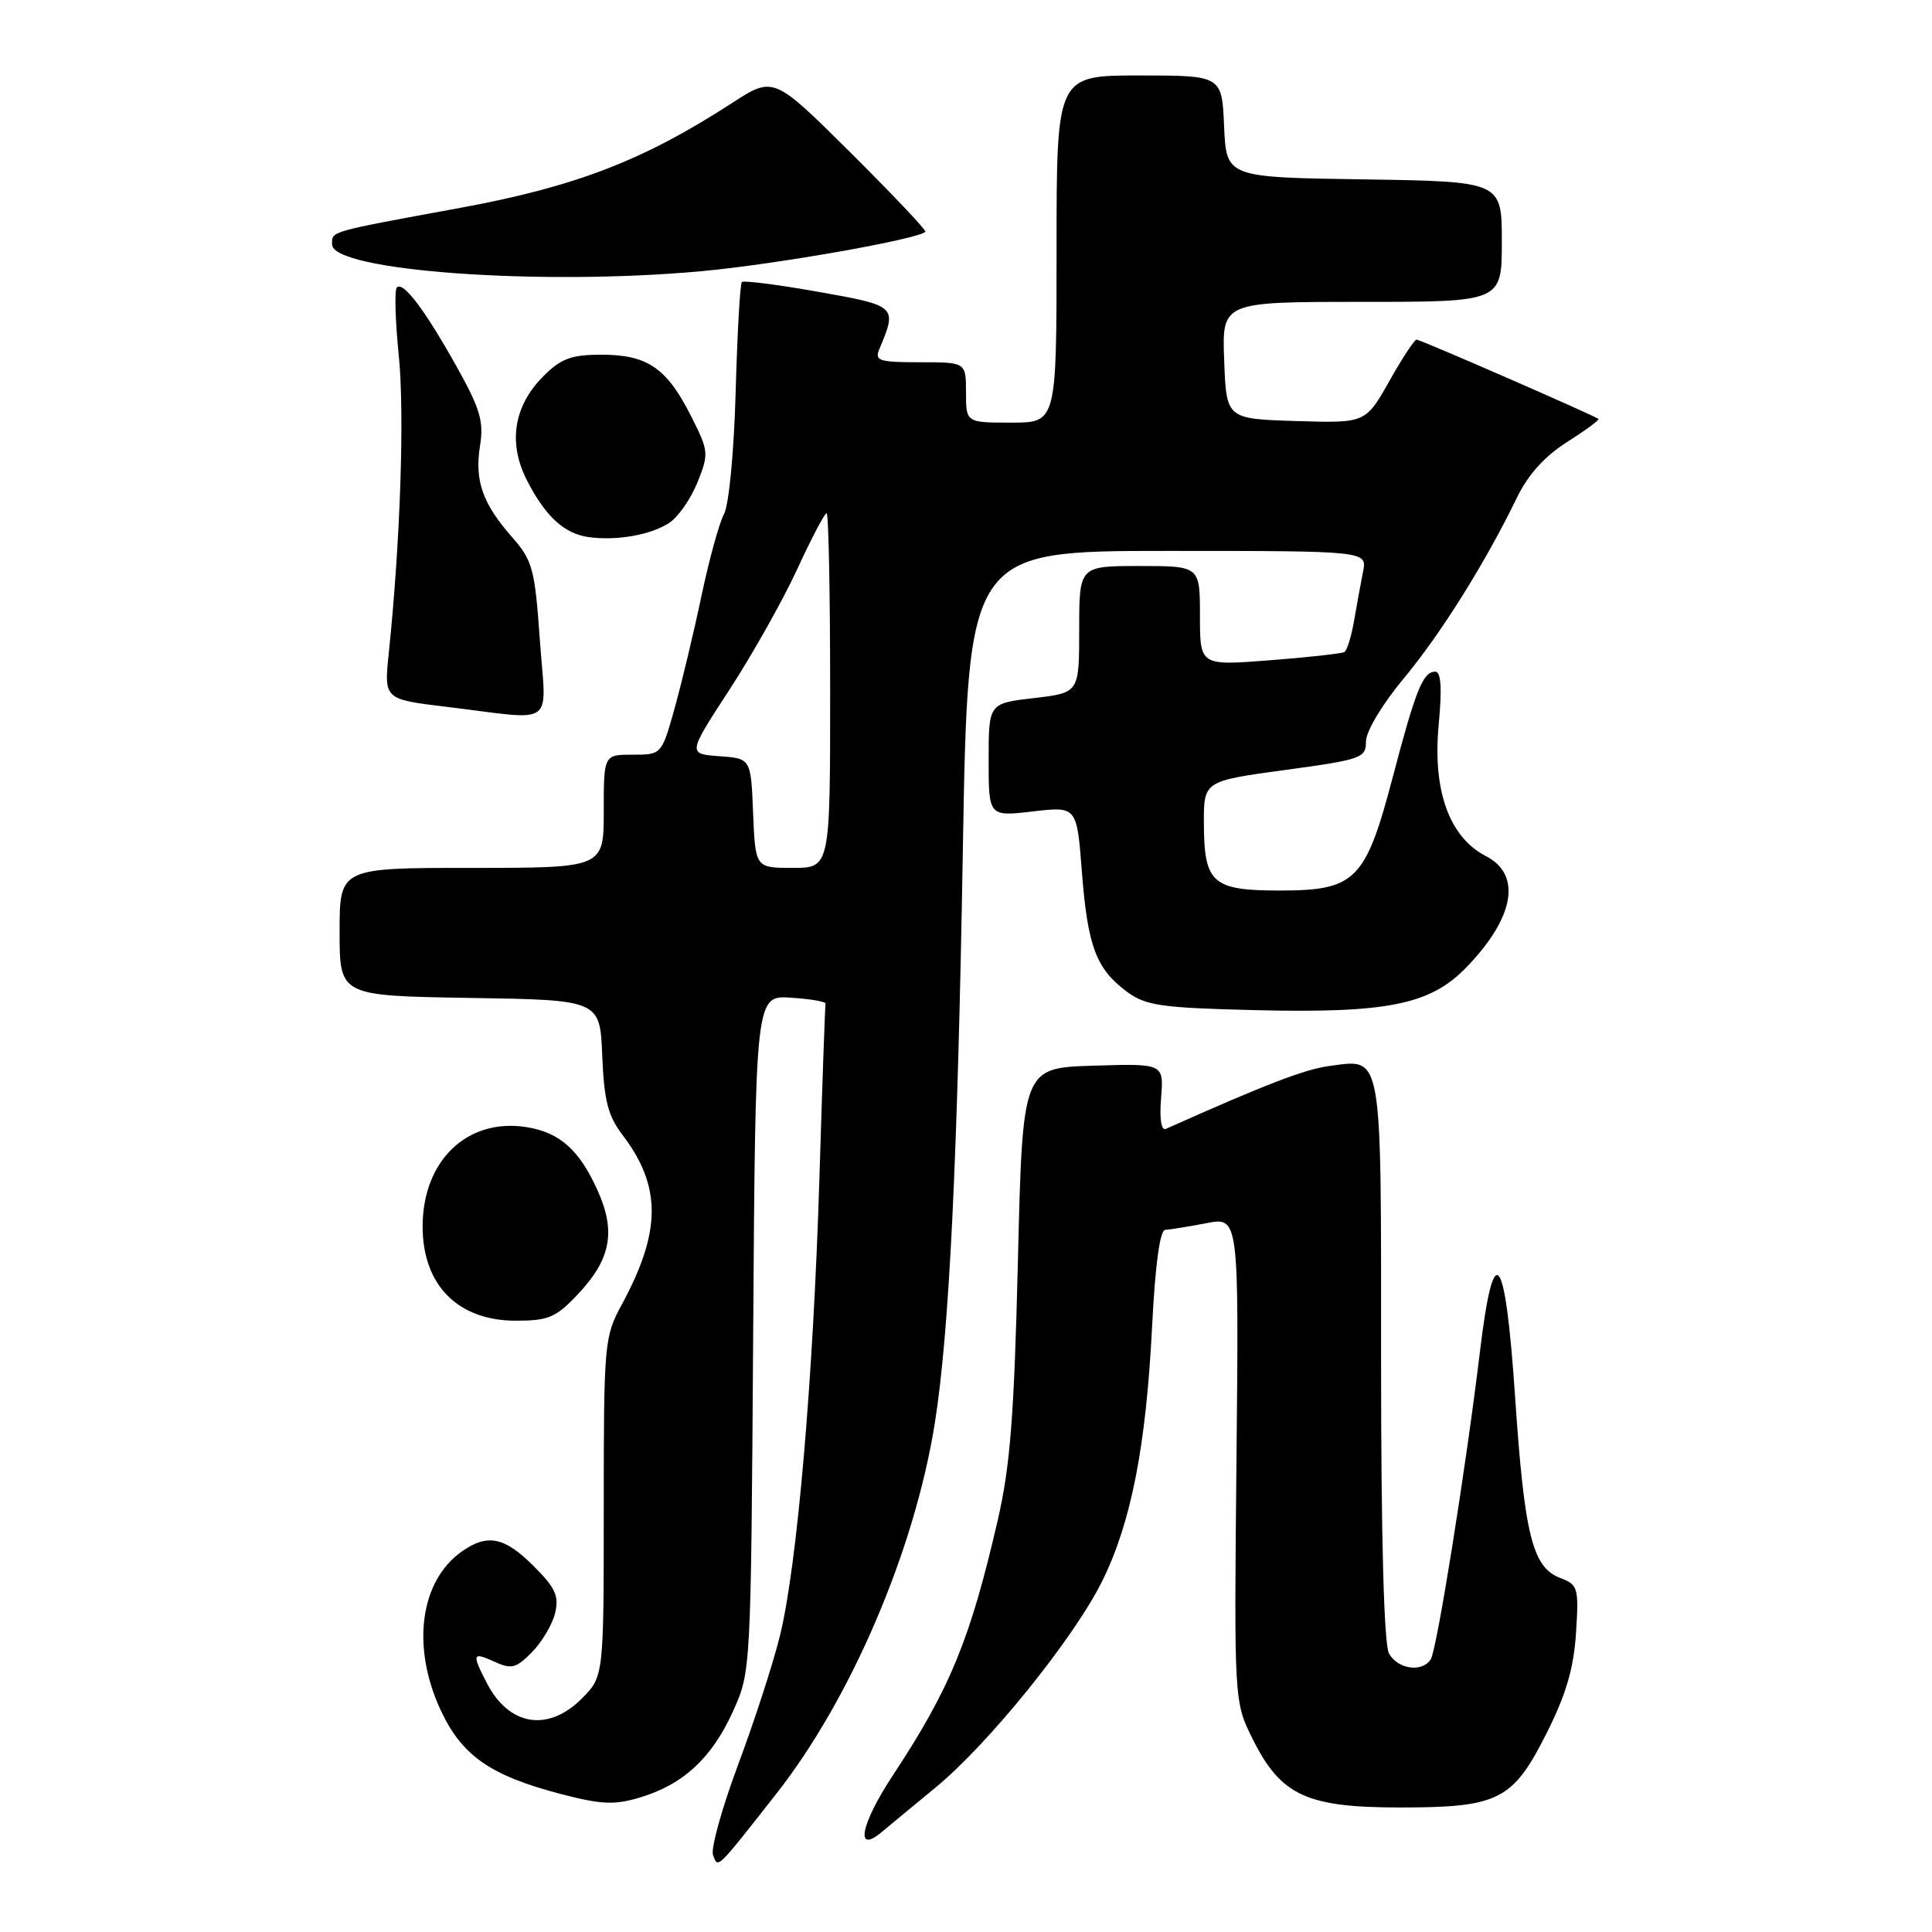 <?xml version="1.0" encoding="UTF-8" standalone="no"?>
<!DOCTYPE svg PUBLIC "-//W3C//DTD SVG 1.1//EN" "http://www.w3.org/Graphics/SVG/1.1/DTD/svg11.dtd" >
<svg xmlns="http://www.w3.org/2000/svg" xmlns:xlink="http://www.w3.org/1999/xlink" version="1.1" viewBox="0 0 256 256">
 <g >
 <path fill="currentColor"
d=" M 102.90 237.64 C 112.80 225.03 121.22 205.32 123.88 188.50 C 125.78 176.48 126.88 153.96 127.58 112.75 C 128.26 73.00 128.26 73.00 154.71 73.00 C 181.16 73.00 181.16 73.00 180.61 75.75 C 180.31 77.26 179.78 80.19 179.42 82.26 C 179.06 84.33 178.49 86.19 178.14 86.40 C 177.79 86.60 173.34 87.10 168.25 87.49 C 159.00 88.21 159.00 88.21 159.00 81.61 C 159.00 75.00 159.00 75.00 151.00 75.00 C 143.00 75.00 143.00 75.00 143.00 83.40 C 143.00 91.80 143.00 91.80 137.00 92.50 C 131.00 93.20 131.00 93.20 131.00 100.70 C 131.00 108.20 131.00 108.20 136.85 107.52 C 142.69 106.84 142.69 106.84 143.36 115.57 C 144.12 125.39 145.25 128.39 149.32 131.41 C 151.80 133.24 153.83 133.54 165.96 133.84 C 183.77 134.29 189.48 133.15 194.27 128.21 C 200.66 121.64 201.69 115.92 196.91 113.45 C 192.04 110.94 189.82 104.79 190.63 96.07 C 191.09 91.17 190.95 89.00 190.18 89.00 C 188.55 89.00 187.60 91.36 184.54 103.00 C 180.94 116.68 179.62 118.00 169.57 118.00 C 160.64 118.00 159.55 117.03 159.52 109.12 C 159.50 103.50 159.50 103.50 170.25 102.03 C 180.42 100.65 181.00 100.44 181.00 98.24 C 181.00 96.92 183.14 93.34 185.95 89.96 C 190.90 84.02 196.81 74.58 201.00 65.94 C 202.48 62.89 204.69 60.44 207.65 58.57 C 210.09 57.02 211.96 55.65 211.80 55.51 C 211.25 55.05 188.21 45.00 187.70 45.00 C 187.42 45.00 185.78 47.49 184.07 50.54 C 180.94 56.07 180.94 56.07 171.72 55.79 C 162.50 55.50 162.50 55.50 162.21 47.75 C 161.92 40.00 161.92 40.00 180.46 40.00 C 199.00 40.00 199.00 40.00 199.00 32.02 C 199.00 24.05 199.00 24.05 180.75 23.77 C 162.50 23.50 162.50 23.50 162.20 16.75 C 161.91 10.00 161.91 10.00 150.95 10.00 C 140.00 10.00 140.00 10.00 140.00 33.00 C 140.00 56.00 140.00 56.00 134.00 56.00 C 128.00 56.00 128.00 56.00 128.00 52.00 C 128.00 48.00 128.00 48.00 121.89 48.00 C 116.46 48.00 115.87 47.81 116.52 46.25 C 118.91 40.58 118.84 40.51 108.44 38.67 C 103.09 37.72 98.53 37.14 98.30 37.37 C 98.06 37.61 97.70 44.13 97.48 51.88 C 97.26 59.89 96.59 66.89 95.93 68.13 C 95.29 69.32 93.96 74.17 92.96 78.90 C 91.97 83.63 90.37 90.31 89.42 93.75 C 87.67 100.00 87.67 100.00 83.84 100.00 C 80.00 100.00 80.00 100.00 80.00 107.50 C 80.00 115.00 80.00 115.00 62.50 115.00 C 45.00 115.00 45.00 115.00 45.00 123.48 C 45.00 131.95 45.00 131.95 62.25 132.23 C 79.50 132.50 79.50 132.50 79.80 139.88 C 80.04 145.82 80.56 147.86 82.48 150.38 C 87.67 157.20 87.65 163.16 82.38 172.88 C 80.08 177.11 80.00 177.96 80.00 199.70 C 80.00 222.15 80.00 222.15 77.08 225.08 C 72.61 229.54 67.45 228.70 64.51 223.02 C 62.49 219.10 62.58 218.85 65.55 220.20 C 67.76 221.21 68.40 221.05 70.48 218.93 C 71.80 217.59 73.18 215.27 73.55 213.76 C 74.10 211.49 73.61 210.41 70.71 207.51 C 66.86 203.66 64.60 203.19 61.22 205.56 C 55.65 209.46 54.48 218.19 58.39 226.60 C 61.20 232.63 64.94 235.25 74.22 237.69 C 79.69 239.12 81.39 239.20 84.82 238.17 C 90.53 236.46 94.33 232.93 97.12 226.77 C 99.50 221.51 99.50 221.45 99.80 176.70 C 100.10 131.89 100.10 131.89 104.80 132.20 C 107.38 132.36 109.45 132.72 109.39 133.00 C 109.32 133.28 108.96 143.62 108.58 156.00 C 107.76 182.81 105.62 207.59 103.33 216.81 C 102.42 220.49 99.92 228.18 97.78 233.90 C 95.65 239.62 94.16 244.98 94.48 245.81 C 95.16 247.59 94.84 247.90 102.90 237.64 Z  M 123.89 236.92 C 130.93 231.16 142.29 217.09 146.05 209.50 C 149.88 201.76 151.86 191.64 152.66 175.75 C 153.07 167.58 153.70 162.98 154.40 162.96 C 155.01 162.93 157.45 162.54 159.83 162.08 C 164.16 161.24 164.16 161.24 163.84 193.37 C 163.52 225.50 163.52 225.50 166.01 230.48 C 169.73 237.92 173.14 239.50 185.50 239.50 C 198.60 239.50 200.47 238.55 204.96 229.60 C 207.52 224.51 208.53 221.04 208.83 216.37 C 209.21 210.37 209.10 209.99 206.74 209.09 C 203.07 207.70 202.00 203.44 200.77 185.25 C 199.45 165.71 197.94 163.78 196.08 179.25 C 194.24 194.52 190.40 218.54 189.59 219.85 C 188.47 221.66 185.17 221.19 184.04 219.07 C 183.38 217.83 183.00 203.74 183.00 180.19 C 183.00 138.86 183.26 140.30 176.08 141.26 C 172.87 141.69 167.58 143.73 154.49 149.58 C 153.87 149.86 153.62 148.29 153.85 145.48 C 154.21 140.92 154.21 140.92 144.85 141.21 C 135.50 141.50 135.50 141.50 134.88 167.00 C 134.38 187.65 133.87 194.21 132.19 201.50 C 128.56 217.24 125.89 223.75 118.31 235.24 C 114.03 241.73 113.24 245.78 116.85 242.74 C 117.76 241.97 120.93 239.36 123.89 236.92 Z  M 76.55 171.52 C 80.93 166.88 81.64 163.22 79.21 157.80 C 76.80 152.41 74.20 150.07 69.83 149.36 C 61.96 148.08 56.00 153.75 56.00 162.52 C 56.00 170.28 60.67 175.00 68.35 175.00 C 72.67 175.00 73.66 174.58 76.55 171.52 Z  M 71.53 84.77 C 70.87 75.36 70.57 74.27 67.84 71.16 C 63.92 66.70 62.87 63.68 63.61 59.04 C 64.12 55.84 63.62 54.15 60.53 48.62 C 56.29 41.04 53.43 37.24 52.58 38.09 C 52.26 38.41 52.37 42.46 52.84 47.09 C 53.62 54.84 53.05 71.78 51.51 86.58 C 50.88 92.66 50.88 92.66 59.19 93.66 C 73.91 95.45 72.37 96.56 71.53 84.77 Z  M 88.67 69.29 C 89.86 68.52 91.54 66.10 92.42 63.91 C 93.95 60.09 93.92 59.77 91.52 55.04 C 88.33 48.75 85.76 47.00 79.70 47.00 C 75.70 47.00 74.35 47.50 72.00 49.85 C 68.07 53.78 67.29 58.68 69.81 63.62 C 72.26 68.42 74.75 70.71 78.00 71.17 C 81.71 71.68 86.22 70.89 88.67 69.29 Z  M 93.00 35.93 C 102.78 35.03 121.62 31.71 122.62 30.71 C 122.79 30.54 118.34 25.83 112.72 20.24 C 102.50 10.09 102.50 10.09 97.00 13.65 C 85.29 21.25 76.30 24.72 61.00 27.54 C 43.38 30.78 44.00 30.61 44.00 32.38 C 44.00 35.90 71.63 37.90 93.00 35.93 Z  M 99.79 107.75 C 99.50 100.50 99.50 100.50 95.31 100.20 C 91.12 99.89 91.12 99.89 96.63 91.43 C 99.66 86.78 103.70 79.61 105.60 75.49 C 107.50 71.37 109.27 68.00 109.53 68.00 C 109.79 68.00 110.00 78.57 110.00 91.50 C 110.00 115.00 110.00 115.00 105.04 115.00 C 100.09 115.00 100.09 115.00 99.79 107.75 Z "/>
</g>
</svg>